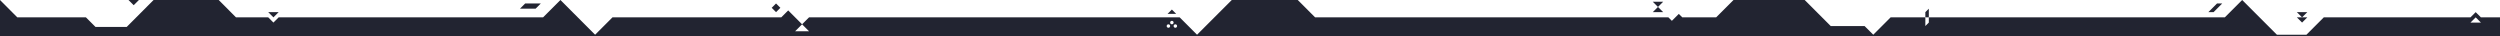 <svg width="1440" height="21" viewBox="0 0 1440 21" fill="none" xmlns="http://www.w3.org/2000/svg" preserveAspectRatio="xMidYMin slice">
<path d="M74 0H80L77 3L74 0Z" fill="#222431"></path>
<path d="M308.5 5L311.5 2H302.5L299.5 5H308.5Z" fill="#222431"></path>
<path d="M677.5 8H672.5L675 5.5L677.5 8Z" fill="#222431"></path>
<path d="M447 7L449.5 4.5L447 2L444.5 4.5L447 7Z" fill="#222431"></path>
<path d="M955 4L958 7H952L955 4Z" fill="#222431"></path>
<path d="M955 4L958 1H952L955 4Z" fill="#222431"></path>
<path d="M1109 7L1111 5V10H1109V7Z" fill="#222431"></path>
<path d="M1275 7L1280 2H1277L1272 7H1275Z" fill="#222431"></path>
<path d="M1329 10L1326 13L1323 10H1326H1329Z" fill="#222431"></path>
<path d="M1326 10L1323 7H1329L1326 10Z" fill="#222431"></path>
<path d="M154.5 7H160.5L157.5 10L154.5 7Z" fill="#222431"></path>
<path fill-rule="evenodd" clip-rule="evenodd" d="M0 21V0L9.965 10H49.5L55 15.5H73L88.465 0H125.97L135.935 10H154.5L157.5 13L160.5 10H312.803L322.803 0L342.786 20L352.786 10H450L454 6L462 14L466 10H679.5L689.5 20L709.5 0H747.5L757.5 10H961L963 12L965 10L967 8L969 10H988.5L998.5 0H1039.5L1054.5 15H1074L1079 20L1089 10H1109V15L1111 13V10H1281.5L1291.5 0L1311.5 20H1328.5L1338.5 10H1423L1426 7L1429 10H1440V21H0ZM462 14L458 18H466L462 14ZM674 13C674 12.448 674.448 12 675 12C675.552 12 676 12.448 676 13C676 13.552 675.552 14 675 14C674.448 14 674 13.552 674 13ZM1426 10L1429 13H1423L1426 10ZM677 14C676.448 14 676 14.448 676 15C676 15.552 676.448 16 677 16C677.552 16 678 15.552 678 15C678 14.448 677.552 14 677 14ZM672 15C672 14.448 672.448 14 673 14C673.552 14 674 14.448 674 15C674 15.552 673.552 16 673 16C672.448 16 672 15.552 672 15Z" fill="#222431"></path>
</svg>
